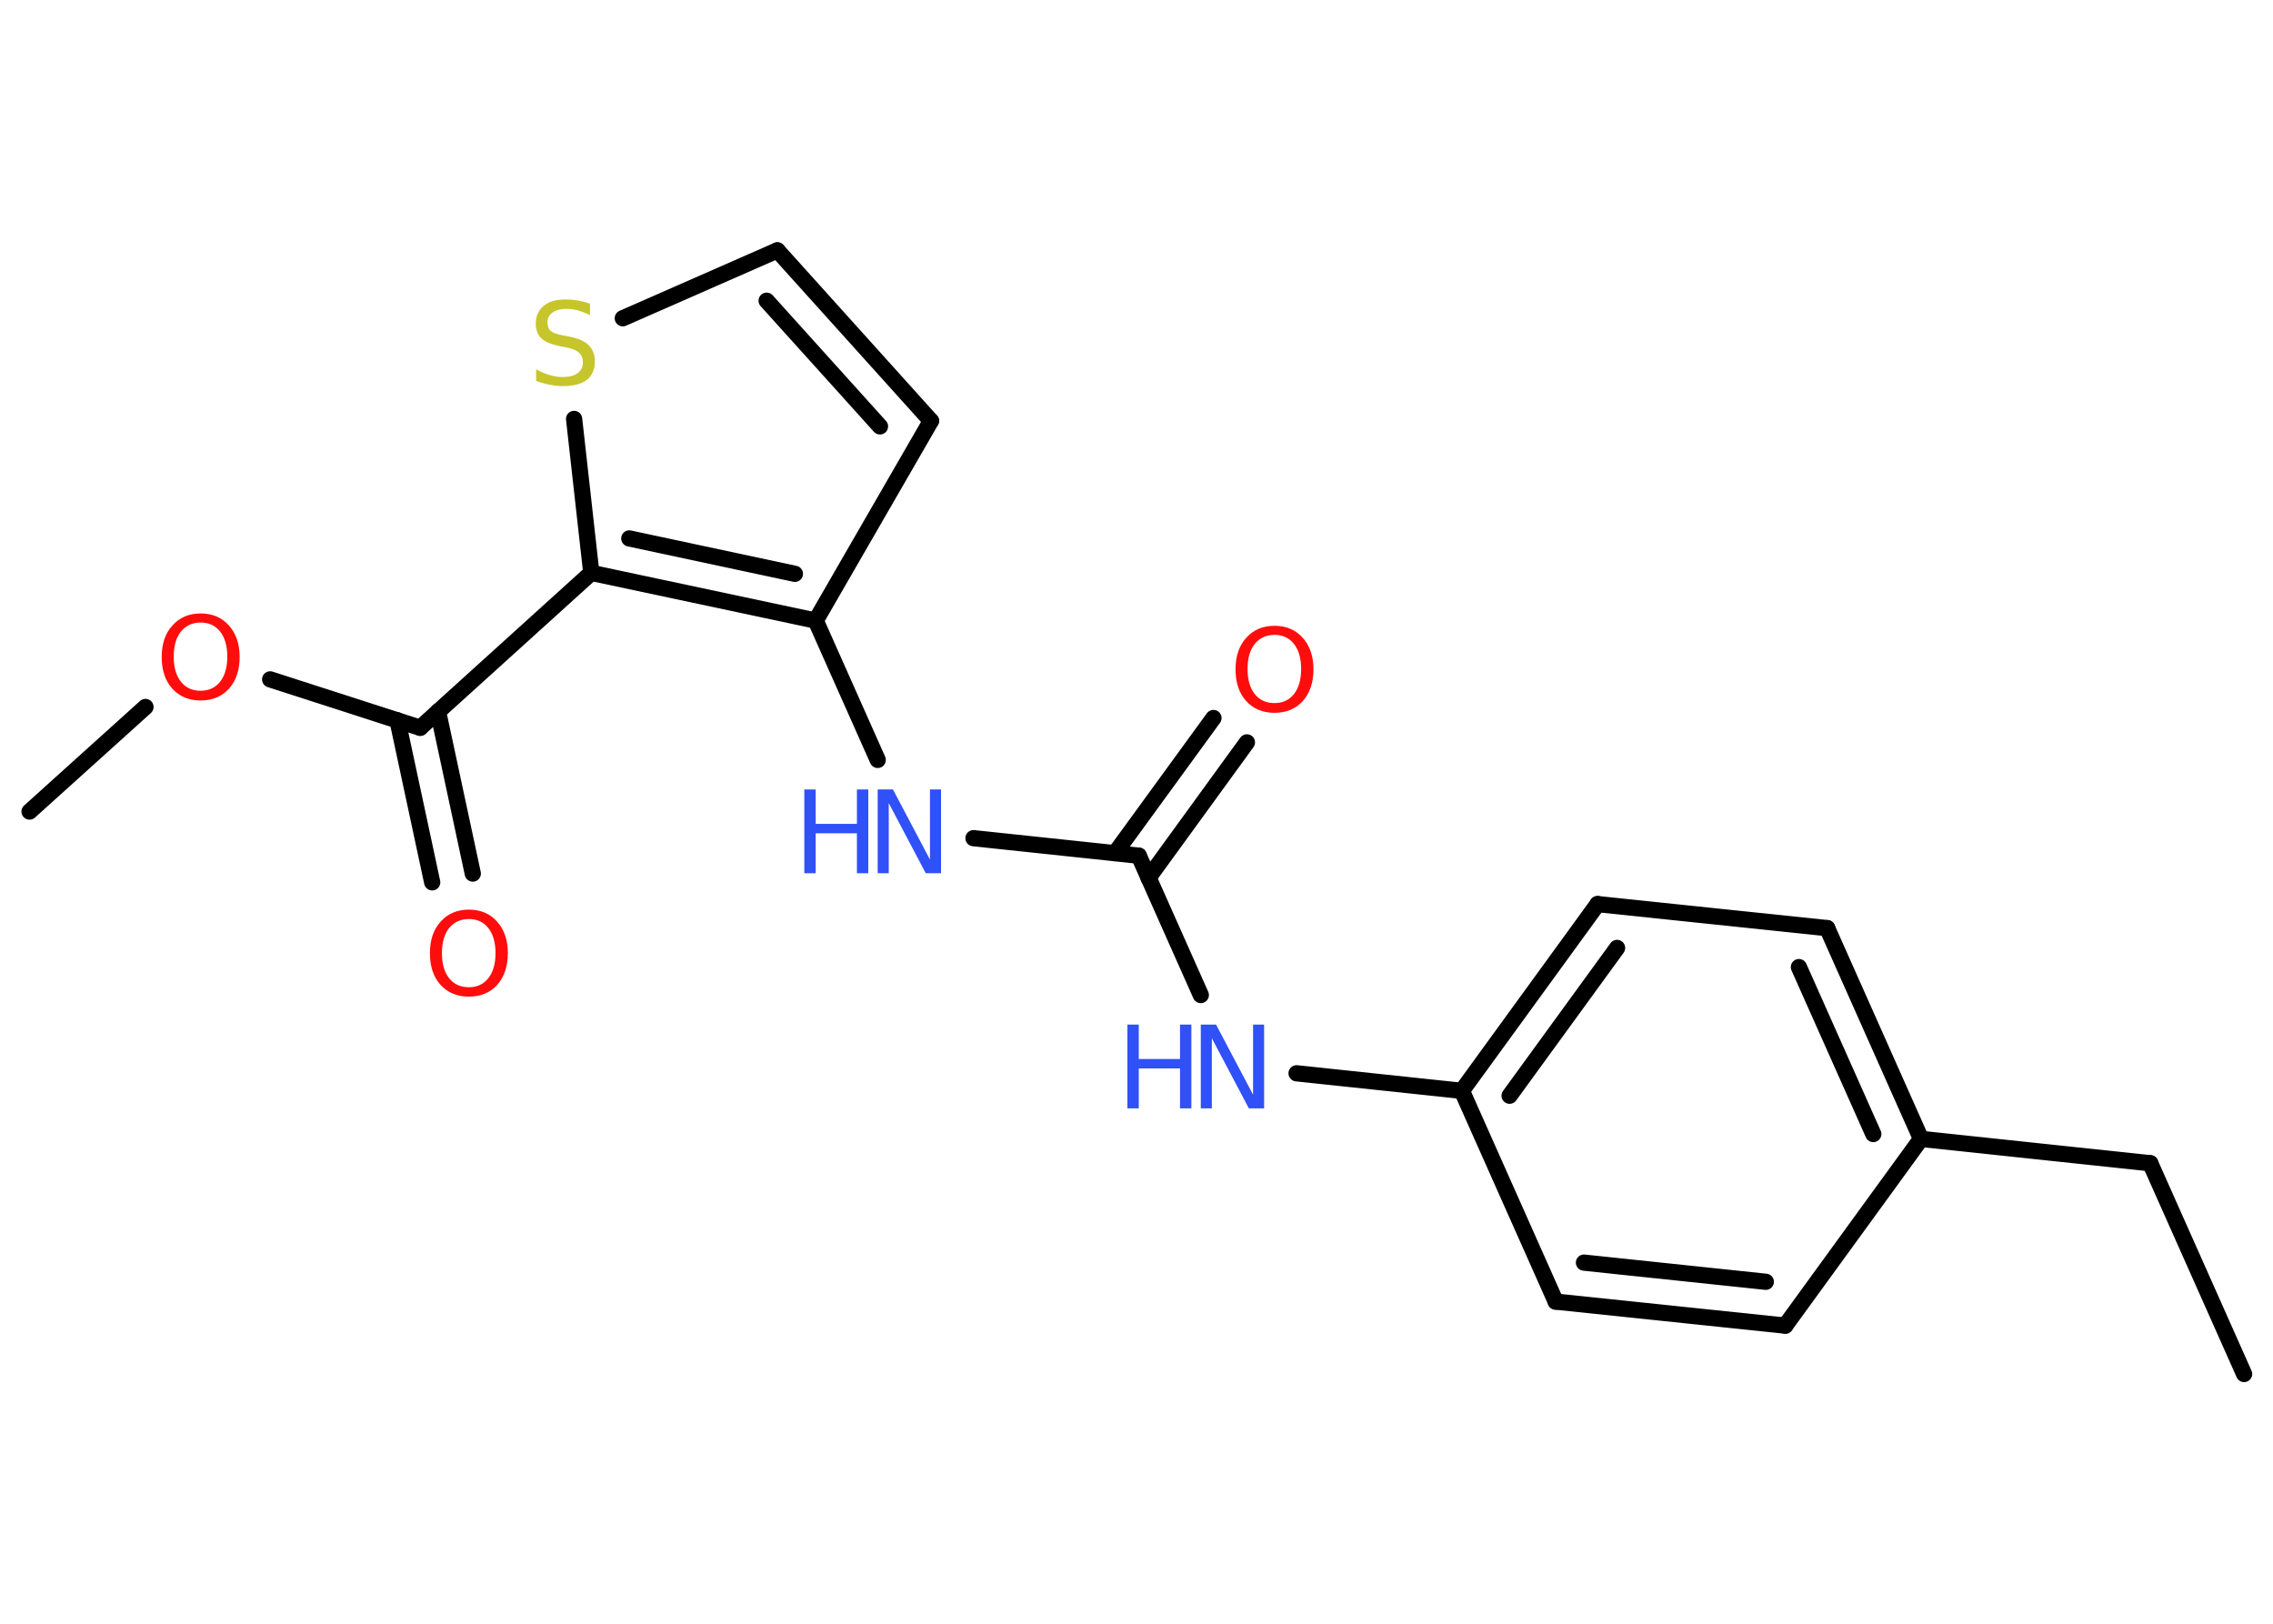 <?xml version='1.0' encoding='UTF-8'?>
<!DOCTYPE svg PUBLIC "-//W3C//DTD SVG 1.1//EN" "http://www.w3.org/Graphics/SVG/1.1/DTD/svg11.dtd">
<svg version='1.2' xmlns='http://www.w3.org/2000/svg' xmlns:xlink='http://www.w3.org/1999/xlink' width='70.0mm' height='50.0mm' viewBox='0 0 70.0 50.0'>
  <desc>Generated by the Chemistry Development Kit (http://github.com/cdk)</desc>
  <g stroke-linecap='round' stroke-linejoin='round' stroke='#000000' stroke-width='.5' fill='#3050F8'>
    <rect x='.0' y='.0' width='70.0' height='50.0' fill='#FFFFFF' stroke='none'/>
    <g id='mol1' class='mol'>
      <line id='mol1bnd1' class='bond' x1='69.11' y1='42.31' x2='66.22' y2='35.82'/>
      <line id='mol1bnd2' class='bond' x1='66.22' y1='35.82' x2='59.16' y2='35.07'/>
      <g id='mol1bnd3' class='bond'>
        <line x1='59.16' y1='35.07' x2='56.27' y2='28.58'/>
        <line x1='57.69' y1='34.92' x2='55.4' y2='29.78'/>
      </g>
      <line id='mol1bnd4' class='bond' x1='56.27' y1='28.58' x2='49.2' y2='27.84'/>
      <g id='mol1bnd5' class='bond'>
        <line x1='49.2' y1='27.84' x2='45.02' y2='33.59'/>
        <line x1='49.8' y1='29.19' x2='46.49' y2='33.74'/>
      </g>
      <line id='mol1bnd6' class='bond' x1='45.02' y1='33.59' x2='39.93' y2='33.05'/>
      <line id='mol1bnd7' class='bond' x1='36.98' y1='30.64' x2='35.07' y2='26.35'/>
      <g id='mol1bnd8' class='bond'>
        <line x1='34.34' y1='26.27' x2='37.37' y2='22.11'/>
        <line x1='35.37' y1='27.03' x2='38.4' y2='22.86'/>
      </g>
      <line id='mol1bnd9' class='bond' x1='35.07' y1='26.35' x2='29.98' y2='25.81'/>
      <line id='mol1bnd10' class='bond' x1='27.03' y1='23.4' x2='25.12' y2='19.11'/>
      <line id='mol1bnd11' class='bond' x1='25.12' y1='19.11' x2='28.67' y2='12.96'/>
      <g id='mol1bnd12' class='bond'>
        <line x1='28.67' y1='12.96' x2='23.94' y2='7.71'/>
        <line x1='27.1' y1='13.13' x2='23.61' y2='9.26'/>
      </g>
      <line id='mol1bnd13' class='bond' x1='23.94' y1='7.71' x2='19.18' y2='9.8'/>
      <line id='mol1bnd14' class='bond' x1='17.68' y1='12.9' x2='18.21' y2='17.64'/>
      <g id='mol1bnd15' class='bond'>
        <line x1='18.21' y1='17.64' x2='25.12' y2='19.11'/>
        <line x1='19.38' y1='16.58' x2='24.48' y2='17.67'/>
      </g>
      <line id='mol1bnd16' class='bond' x1='18.21' y1='17.64' x2='12.94' y2='22.41'/>
      <g id='mol1bnd17' class='bond'>
        <line x1='13.49' y1='21.91' x2='14.56' y2='26.9'/>
        <line x1='12.24' y1='22.18' x2='13.31' y2='27.17'/>
      </g>
      <line id='mol1bnd18' class='bond' x1='12.94' y1='22.41' x2='8.32' y2='20.92'/>
      <line id='mol1bnd19' class='bond' x1='4.48' y1='21.77' x2='.91' y2='24.99'/>
      <line id='mol1bnd20' class='bond' x1='45.02' y1='33.59' x2='47.91' y2='40.08'/>
      <g id='mol1bnd21' class='bond'>
        <line x1='47.91' y1='40.08' x2='54.98' y2='40.82'/>
        <line x1='48.78' y1='38.88' x2='54.38' y2='39.47'/>
      </g>
      <line id='mol1bnd22' class='bond' x1='59.16' y1='35.07' x2='54.98' y2='40.82'/>
      <g id='mol1atm7' class='atom'>
        <path d='M36.98 31.55h.47l1.14 2.16v-2.16h.34v2.58h-.47l-1.14 -2.16v2.16h-.34v-2.58z' stroke='none'/>
        <path d='M34.72 31.55h.35v1.06h1.27v-1.06h.35v2.58h-.35v-1.23h-1.27v1.23h-.35v-2.58z' stroke='none'/>
      </g>
      <path id='mol1atm9' class='atom' d='M39.25 19.55q-.38 .0 -.61 .28q-.22 .28 -.22 .77q.0 .49 .22 .77q.22 .28 .61 .28q.38 .0 .6 -.28q.22 -.28 .22 -.77q.0 -.49 -.22 -.77q-.22 -.28 -.6 -.28zM39.25 19.27q.54 .0 .87 .37q.33 .37 .33 .97q.0 .61 -.33 .98q-.33 .36 -.87 .36q-.54 .0 -.87 -.36q-.33 -.36 -.33 -.98q.0 -.61 .33 -.97q.33 -.37 .87 -.37z' stroke='none' fill='#FF0D0D'/>
      <g id='mol1atm10' class='atom'>
        <path d='M27.03 24.31h.47l1.14 2.16v-2.16h.34v2.58h-.47l-1.14 -2.16v2.16h-.34v-2.58z' stroke='none'/>
        <path d='M24.77 24.31h.35v1.06h1.27v-1.06h.35v2.58h-.35v-1.23h-1.27v1.23h-.35v-2.58z' stroke='none'/>
      </g>
      <path id='mol1atm14' class='atom' d='M18.17 9.36v.34q-.2 -.09 -.37 -.14q-.18 -.05 -.34 -.05q-.28 .0 -.44 .11q-.16 .11 -.16 .31q.0 .17 .1 .26q.1 .09 .39 .14l.21 .04q.39 .08 .57 .26q.19 .19 .19 .5q.0 .37 -.25 .57q-.25 .19 -.74 .19q-.18 .0 -.39 -.04q-.21 -.04 -.43 -.12v-.36q.21 .12 .42 .18q.2 .06 .4 .06q.3 .0 .46 -.12q.16 -.12 .16 -.33q.0 -.19 -.12 -.3q-.12 -.11 -.38 -.16l-.21 -.04q-.39 -.08 -.57 -.24q-.17 -.17 -.17 -.46q.0 -.34 .24 -.54q.24 -.2 .67 -.2q.18 .0 .37 .03q.19 .03 .38 .1z' stroke='none' fill='#C6C62C'/>
      <path id='mol1atm17' class='atom' d='M14.44 28.3q-.38 .0 -.61 .28q-.22 .28 -.22 .77q.0 .49 .22 .77q.22 .28 .61 .28q.38 .0 .6 -.28q.22 -.28 .22 -.77q.0 -.49 -.22 -.77q-.22 -.28 -.6 -.28zM14.44 28.01q.54 .0 .87 .37q.33 .37 .33 .97q.0 .61 -.33 .98q-.33 .36 -.87 .36q-.54 .0 -.87 -.36q-.33 -.36 -.33 -.98q.0 -.61 .33 -.97q.33 -.37 .87 -.37z' stroke='none' fill='#FF0D0D'/>
      <path id='mol1atm18' class='atom' d='M6.18 19.17q-.38 .0 -.61 .28q-.22 .28 -.22 .77q.0 .49 .22 .77q.22 .28 .61 .28q.38 .0 .6 -.28q.22 -.28 .22 -.77q.0 -.49 -.22 -.77q-.22 -.28 -.6 -.28zM6.18 18.89q.54 .0 .87 .37q.33 .37 .33 .97q.0 .61 -.33 .98q-.33 .36 -.87 .36q-.54 .0 -.87 -.36q-.33 -.36 -.33 -.98q.0 -.61 .33 -.97q.33 -.37 .87 -.37z' stroke='none' fill='#FF0D0D'/>
    </g>
  </g>
</svg>
